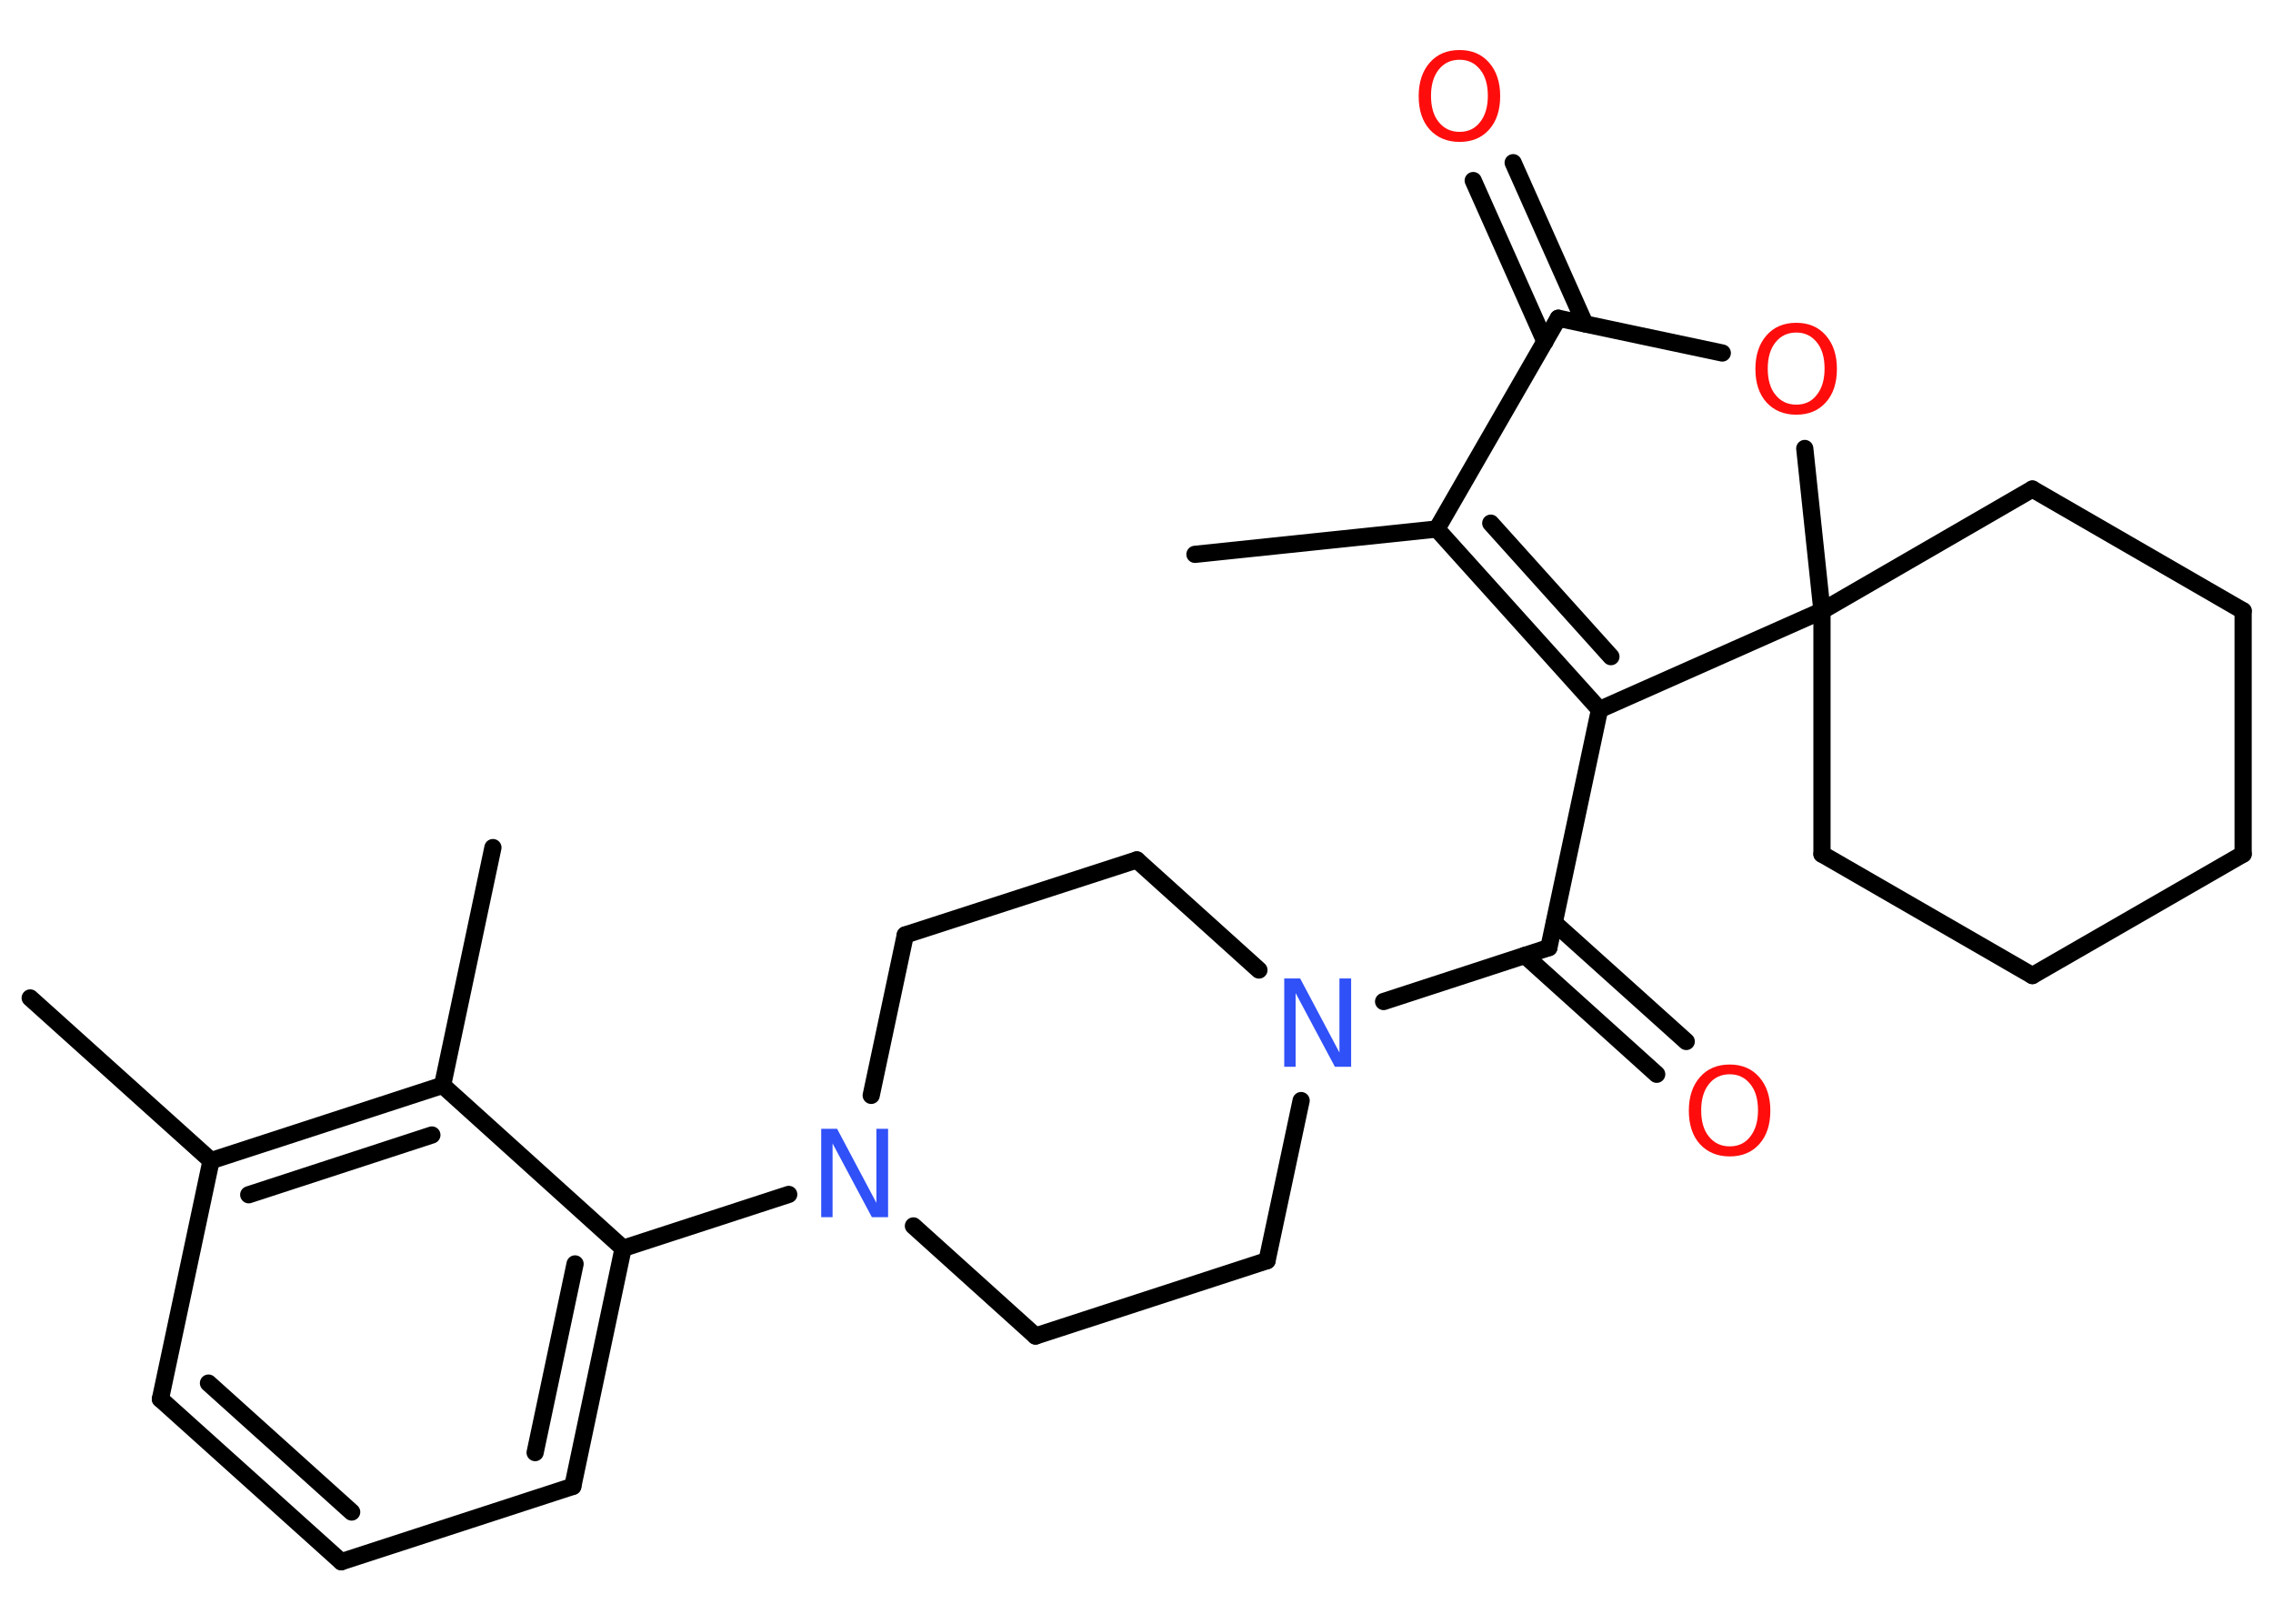 <?xml version='1.0' encoding='UTF-8'?>
<!DOCTYPE svg PUBLIC "-//W3C//DTD SVG 1.1//EN" "http://www.w3.org/Graphics/SVG/1.1/DTD/svg11.dtd">
<svg version='1.2' xmlns='http://www.w3.org/2000/svg' xmlns:xlink='http://www.w3.org/1999/xlink' width='70.0mm' height='50.0mm' viewBox='0 0 70.0 50.0'>
  <desc>Generated by the Chemistry Development Kit (http://github.com/cdk)</desc>
  <g stroke-linecap='round' stroke-linejoin='round' stroke='#000000' stroke-width='.53' fill='#FF0D0D'>
    <rect x='.0' y='.0' width='70.0' height='50.0' fill='#FFFFFF' stroke='none'/>
    <g id='mol1' class='mol'>
      <line id='mol1bnd1' class='bond' x1='36.8' y1='17.07' x2='44.25' y2='16.29'/>
      <g id='mol1bnd2' class='bond'>
        <line x1='44.25' y1='16.29' x2='49.26' y2='21.85'/>
        <line x1='45.91' y1='16.11' x2='49.61' y2='20.22'/>
      </g>
      <line id='mol1bnd3' class='bond' x1='49.26' y1='21.85' x2='47.7' y2='29.18'/>
      <g id='mol1bnd4' class='bond'>
        <line x1='47.87' y1='28.42' x2='51.93' y2='32.07'/>
        <line x1='46.96' y1='29.42' x2='51.02' y2='33.08'/>
      </g>
      <line id='mol1bnd5' class='bond' x1='47.7' y1='29.18' x2='42.61' y2='30.84'/>
      <line id='mol1bnd6' class='bond' x1='38.77' y1='29.87' x2='35.01' y2='26.48'/>
      <line id='mol1bnd7' class='bond' x1='35.01' y1='26.48' x2='27.88' y2='28.79'/>
      <line id='mol1bnd8' class='bond' x1='27.88' y1='28.79' x2='26.83' y2='33.73'/>
      <line id='mol1bnd9' class='bond' x1='24.29' y1='36.78' x2='19.19' y2='38.44'/>
      <g id='mol1bnd10' class='bond'>
        <line x1='17.64' y1='45.77' x2='19.19' y2='38.44'/>
        <line x1='16.48' y1='44.73' x2='17.71' y2='38.92'/>
      </g>
      <line id='mol1bnd11' class='bond' x1='17.64' y1='45.77' x2='10.51' y2='48.09'/>
      <g id='mol1bnd12' class='bond'>
        <line x1='4.94' y1='43.08' x2='10.51' y2='48.09'/>
        <line x1='6.42' y1='42.59' x2='10.83' y2='46.56'/>
      </g>
      <line id='mol1bnd13' class='bond' x1='4.94' y1='43.08' x2='6.5' y2='35.74'/>
      <line id='mol1bnd14' class='bond' x1='6.5' y1='35.74' x2='.93' y2='30.73'/>
      <g id='mol1bnd15' class='bond'>
        <line x1='13.63' y1='33.42' x2='6.5' y2='35.74'/>
        <line x1='13.3' y1='34.95' x2='7.66' y2='36.79'/>
      </g>
      <line id='mol1bnd16' class='bond' x1='19.19' y1='38.44' x2='13.63' y2='33.42'/>
      <line id='mol1bnd17' class='bond' x1='13.63' y1='33.42' x2='15.18' y2='26.1'/>
      <line id='mol1bnd18' class='bond' x1='28.13' y1='37.75' x2='31.89' y2='41.14'/>
      <line id='mol1bnd19' class='bond' x1='31.89' y1='41.14' x2='39.02' y2='38.82'/>
      <line id='mol1bnd20' class='bond' x1='40.07' y1='33.89' x2='39.02' y2='38.82'/>
      <line id='mol1bnd21' class='bond' x1='49.26' y1='21.85' x2='56.11' y2='18.81'/>
      <line id='mol1bnd22' class='bond' x1='56.11' y1='18.81' x2='56.11' y2='26.3'/>
      <line id='mol1bnd23' class='bond' x1='56.11' y1='26.3' x2='62.59' y2='30.04'/>
      <line id='mol1bnd24' class='bond' x1='62.59' y1='30.04' x2='69.08' y2='26.3'/>
      <line id='mol1bnd25' class='bond' x1='69.08' y1='26.3' x2='69.08' y2='18.81'/>
      <line id='mol1bnd26' class='bond' x1='69.08' y1='18.81' x2='62.59' y2='15.06'/>
      <line id='mol1bnd27' class='bond' x1='56.11' y1='18.81' x2='62.59' y2='15.06'/>
      <line id='mol1bnd28' class='bond' x1='56.11' y1='18.81' x2='55.58' y2='13.81'/>
      <line id='mol1bnd29' class='bond' x1='53.04' y1='10.87' x2='47.99' y2='9.8'/>
      <line id='mol1bnd30' class='bond' x1='44.25' y1='16.29' x2='47.99' y2='9.8'/>
      <g id='mol1bnd31' class='bond'>
        <line x1='47.58' y1='10.52' x2='45.37' y2='5.56'/>
        <line x1='48.81' y1='9.97' x2='46.6' y2='5.01'/>
      </g>
      <path id='mol1atm5' class='atom' d='M53.27 33.08q-.4 .0 -.64 .3q-.24 .3 -.24 .81q.0 .52 .24 .81q.24 .3 .64 .3q.4 .0 .63 -.3q.24 -.3 .24 -.81q.0 -.52 -.24 -.81q-.24 -.3 -.63 -.3zM53.27 32.78q.57 .0 .91 .39q.34 .39 .34 1.03q.0 .65 -.34 1.03q-.34 .38 -.91 .38q-.57 .0 -.92 -.38q-.34 -.38 -.34 -1.03q.0 -.64 .34 -1.03q.34 -.39 .92 -.39z' stroke='none'/>
      <path id='mol1atm6' class='atom' d='M39.55 30.13h.49l1.21 2.28v-2.28h.36v2.72h-.5l-1.21 -2.27v2.27h-.35v-2.72z' stroke='none' fill='#3050F8'/>
      <path id='mol1atm9' class='atom' d='M25.29 34.76h.49l1.21 2.28v-2.28h.36v2.72h-.5l-1.21 -2.27v2.27h-.35v-2.72z' stroke='none' fill='#3050F8'/>
      <path id='mol1atm26' class='atom' d='M55.32 10.24q-.4 .0 -.64 .3q-.24 .3 -.24 .81q.0 .52 .24 .81q.24 .3 .64 .3q.4 .0 .63 -.3q.24 -.3 .24 -.81q.0 -.52 -.24 -.81q-.24 -.3 -.63 -.3zM55.32 9.94q.57 .0 .91 .39q.34 .39 .34 1.03q.0 .65 -.34 1.03q-.34 .38 -.91 .38q-.57 .0 -.92 -.38q-.34 -.38 -.34 -1.03q.0 -.64 .34 -1.03q.34 -.39 .92 -.39z' stroke='none'/>
      <path id='mol1atm28' class='atom' d='M44.95 1.84q-.4 .0 -.64 .3q-.24 .3 -.24 .81q.0 .52 .24 .81q.24 .3 .64 .3q.4 .0 .63 -.3q.24 -.3 .24 -.81q.0 -.52 -.24 -.81q-.24 -.3 -.63 -.3zM44.95 1.54q.57 .0 .91 .39q.34 .39 .34 1.03q.0 .65 -.34 1.03q-.34 .38 -.91 .38q-.57 .0 -.92 -.38q-.34 -.38 -.34 -1.03q.0 -.64 .34 -1.03q.34 -.39 .92 -.39z' stroke='none'/>
    </g>
  </g>
</svg>
